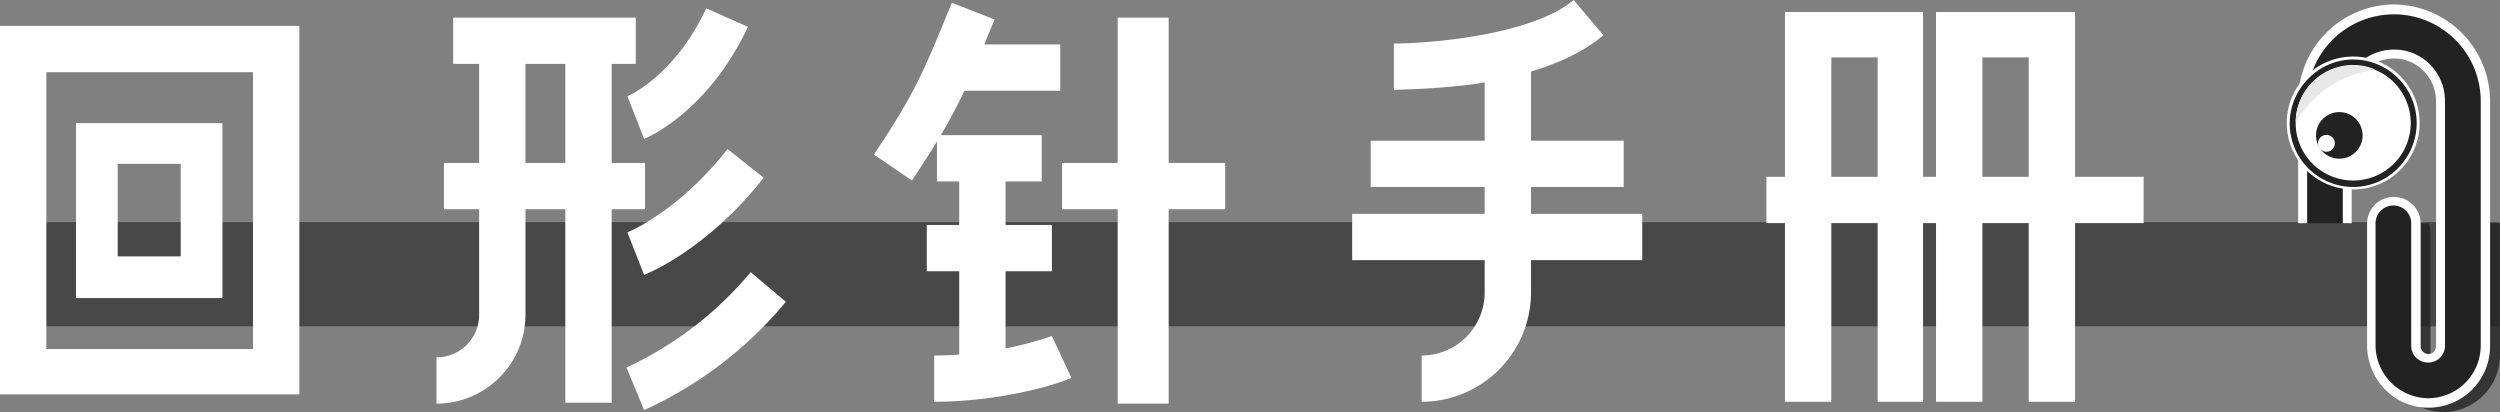 <svg id="回形针手册" xmlns="http://www.w3.org/2000/svg" viewBox="0 0 480.095 79.143">
  <rect x="0" y="0" width="480.095" height="79.143" fill="#808080" stroke="none"/>
  <defs>
    <style>
      .cls-1 {
        fill: #484848;
      }

      .cls-2 {
        fill: #fff;
      }

      .cls-3 {
        fill: none;
      }

      .cls-4, .cls-5 {
        fill: #222;
      }

      .cls-4 {
        opacity: 0.8;
      }

      .cls-6 {
        fill: #e8e8e8;
      }
    </style>
  </defs>
  <g id="Major_Group" data-name="Major Group">
    <rect id="Bar-Rectangle" class="cls-1" width="480" height="20" transform="translate(0 42.667)"/>
    <g id="Text" transform="translate(0)">
      <path id="Shape" class="cls-2" d="M57.486,70.756H0V0H57.486V70.755ZM8.9,8.889V62.044H48.587V8.889Z" transform="translate(0 4.978)"/>
      <path id="Shape-2" data-name="Shape" class="cls-2" d="M28.121,33.6H0V0H28.121ZM8.009,7.822V25.6h12.1V7.822Z" transform="translate(14.594 23.644)"/>
      <rect id="Rectangle-path" class="cls-2" width="35.061" height="8.889" transform="translate(87.03 3.378)"/>
      <rect id="Rectangle-path-2" data-name="Rectangle-path" class="cls-2" width="38.621" height="8.889" transform="translate(85.25 31.289)"/>
      <path id="Shape-3" data-name="Shape" class="cls-2" d="M0,69.867V60.978A8.161,8.161,0,0,0,8.187,52.8V0h8.9V52.8A17.081,17.081,0,0,1,0,69.867Z" transform="translate(83.826 7.644)"/>
      <rect id="Rectangle-path-3" data-name="Rectangle-path" class="cls-2" width="8.899" height="69.689" transform="translate(108.565 7.644)"/>
      <path id="Shape-4" data-name="Shape" class="cls-2" d="M7.3,34.133,0,29.156C7.831,17.422,9.611,13.156,14.95,0l8.187,3.2C17.62,17.067,15.484,21.867,7.3,34.133Z" transform="translate(167.831 0.533)"/>
      <rect id="Rectangle-path-4" data-name="Rectangle-path" class="cls-2" width="20.823" height="8.889" transform="translate(182.781 8.533)"/>
      <rect id="Rectangle-path-5" data-name="Rectangle-path" class="cls-2" width="20.111" height="8.889" transform="translate(179.933 25.956)"/>
      <rect id="Rectangle-path-6" data-name="Rectangle-path" class="cls-2" width="24.027" height="8.889" transform="translate(177.976 43.2)"/>
      <rect id="Rectangle-path-7" data-name="Rectangle-path" class="cls-2" width="8.899" height="40.356" transform="translate(184.205 30.222)"/>
      <path id="Shape-5" data-name="Shape" class="cls-2" d="M0,12.622V3.733A70.069,70.069,0,0,0,22.6,0L26.34,8C22.6,9.778,11.39,12.622,0,12.622Z" transform="translate(179.399 64.533)"/>
      <rect id="Rectangle-path-8" data-name="Rectangle-path" class="cls-2" width="31.324" height="8.889" transform="translate(203.96 31.289)"/>
      <rect id="Rectangle-path-9" data-name="Rectangle-path" class="cls-2" width="9.789" height="74.133" transform="translate(214.638 3.378)"/>
      <path id="Shape-6" data-name="Shape" class="cls-2" d="M3.2,25.067,0,16.889C.356,16.711,9.077,12.978,15.128,0l8.009,3.556C15.484,19.911,3.737,24.889,3.2,25.067Z" transform="translate(120.489 1.6)"/>
      <path id="Shape-7" data-name="Shape" class="cls-2" d="M3.2,24.178,0,16S9.789,12.089,19.221,0l6.941,5.511C15.128,19.556,3.56,24,3.2,24.178Z" transform="translate(120.489 28.622)"/>
      <path id="Shape-8" data-name="Shape" class="cls-2" d="M3.382,26.489,0,18.311A68.615,68.615,0,0,0,23.849,0l6.763,5.689a76.325,76.325,0,0,1-27.23,20.8Z" transform="translate(120.311 52.267)"/>
      <path id="Shape-9" data-name="Shape" class="cls-2" d="M0,17.244V8.356c6.941,0,26.518-1.6,34.527-8.356l5.7,6.756C35.061,11.2,26.7,14.4,15.306,16.178A147.586,147.586,0,0,1,0,17.244Z" transform="translate(267.675)"/>
      <rect id="Rectangle-path-10" data-name="Rectangle-path" class="cls-2" width="48.587" height="8.889" transform="translate(263.226 27.022)"/>
      <rect id="Rectangle-path-11" data-name="Rectangle-path" class="cls-2" width="55.706" height="8.889" transform="translate(259.666 41.067)"/>
      <path id="Shape-10" data-name="Shape" class="cls-2" d="M0,67.2V58.311A12.108,12.108,0,0,0,12.1,46.222V0H21V46.222A21.028,21.028,0,0,1,0,67.2Z" transform="translate(273.014 9.956)"/>
      <path id="Shape-11" data-name="Shape" class="cls-2" d="M26.518,74.844H17.8V8.711H8.9V74.844H0V0H26.518Z" transform="translate(342.781 2.311)"/>
      <path id="Shape-12" data-name="Shape" class="cls-2" d="M26.7,74.844H17.8V8.711H8.9V74.844H0V0H26.7Z" transform="translate(371.791 2.311)"/>
      <rect id="Rectangle-path-12" data-name="Rectangle-path" class="cls-2" width="72.436" height="8.889" transform="translate(339.221 33.956)"/>
    </g>
    <g id="LOGO" transform="translate(438.667)">
      <path id="Shape-13" data-name="Shape" class="cls-3" d="M0,.1V23.524a3.191,3.191,0,0,0,3.143,3.238,3.233,3.233,0,0,0,3.333-3.238V0H.1C0,0,0,0,0,.1Z" transform="translate(24.476 42.857)"/>
      <path id="Shape-14" data-name="Shape" class="cls-4" d="M13.238,0V25.333a2.358,2.358,0,0,1-2.381,2.381h-.1a2.4,2.4,0,0,1-2.286-2.381V1.81A5.569,5.569,0,0,0,8.1,0H.381A3.865,3.865,0,0,0,0,1.81V25.238A11.061,11.061,0,0,0,10.762,36.286h.1A10.954,10.954,0,0,0,21.81,25.333V0Z" transform="translate(19.619 42.857)"/>
      <path id="Shape-15" data-name="Shape" class="cls-5" d="M23.9,75.714A11,11,0,0,1,13.143,64.667V41.238a4.286,4.286,0,0,1,8.571,0V64.667A2.339,2.339,0,0,0,24,67.048h.1a2.358,2.358,0,0,0,2.381-2.381V17.714a9,9,0,0,0-8.857-9.048h-.1a8.942,8.942,0,0,0-8.952,8.952V41.143H0V17.714A17.641,17.641,0,0,1,17.524,0h.1A17.538,17.538,0,0,1,35.143,17.524V64.667A10.954,10.954,0,0,1,24.19,75.619l-.286.1Z" transform="translate(3.619 1.714)"/>
      <path id="Shape-16" data-name="Shape" class="cls-2" d="M25.048,77.429h-.1A11.368,11.368,0,0,1,16.667,73.9a12.089,12.089,0,0,1-3.429-8.381V42.095a5.143,5.143,0,1,1,10.286,0V65.619a1.557,1.557,0,0,0,1.428,1.524,1.507,1.507,0,0,0,1.524-1.524V18.572A8.226,8.226,0,0,0,24.119,12.8a7.845,7.845,0,0,0-5.643-2.417h-.1a8.129,8.129,0,0,0-8.095,8.1V42H8.572V18.476a9.8,9.8,0,0,1,9.809-9.809h.1a9.548,9.548,0,0,1,6.893,2.916,9.956,9.956,0,0,1,2.822,6.988V65.524a3.2,3.2,0,0,1-3.238,3.238h-.1a3.2,3.2,0,0,1-3.143-3.238V42.095a3.429,3.429,0,1,0-6.857,0V65.428a10.232,10.232,0,0,0,10,10.191h.1a10.107,10.107,0,0,0,10.1-10.1V18.381a16.667,16.667,0,0,0-33.333.191V42H0V18.572A18.5,18.5,0,0,1,18.381,0,18.62,18.62,0,0,1,36.857,18.476V65.619a11.807,11.807,0,0,1-11.809,11.81Z" transform="translate(2.667 0.857)"/>
      <g id="Group" transform="translate(0 10.476)">
        <circle id="Oval" class="cls-2" cx="12.762" cy="12.762" r="12.762" transform="translate(0.476 0.381)"/>
        <circle id="Oval-2" data-name="Oval" class="cls-2" cx="11.619" cy="11.619" r="11.619" transform="translate(1.619 1.524)"/>
        <path id="Shape-17" data-name="Shape" class="cls-5" d="M12.191,24.476A12.2,12.2,0,0,1,0,12.286,12.04,12.04,0,0,1,.967,7.554,12.474,12.474,0,0,1,3.6,3.643,12.343,12.343,0,0,1,7.473.982,11.793,11.793,0,0,1,12.191,0,12.194,12.194,0,0,1,23.427,16.923a12.389,12.389,0,0,1-2.606,3.911A12.034,12.034,0,0,1,12.191,24.476Zm0-23.333A11.048,11.048,0,1,0,23.238,12.191,11.06,11.06,0,0,0,12.191,1.143Z" transform="translate(1.048 0.952)"/>
        <circle id="Oval-3" data-name="Oval" class="cls-5" cx="4.476" cy="4.476" r="4.476" transform="translate(6.095 11.048)"/>
        <path id="Shape-18" data-name="Shape" class="cls-6" d="M15.238.857A10.308,10.308,0,0,0,11.048,0,11.056,11.056,0,0,0,0,11.048C2.857,6.476,6.952,2.286,15.238.857Z" transform="translate(2.19 2)"/>
        <circle id="Oval-4" data-name="Oval" class="cls-2" cx="1.619" cy="1.619" r="1.619" transform="translate(6.476 15.429)"/>
      </g>
    </g>
  </g>
</svg>
